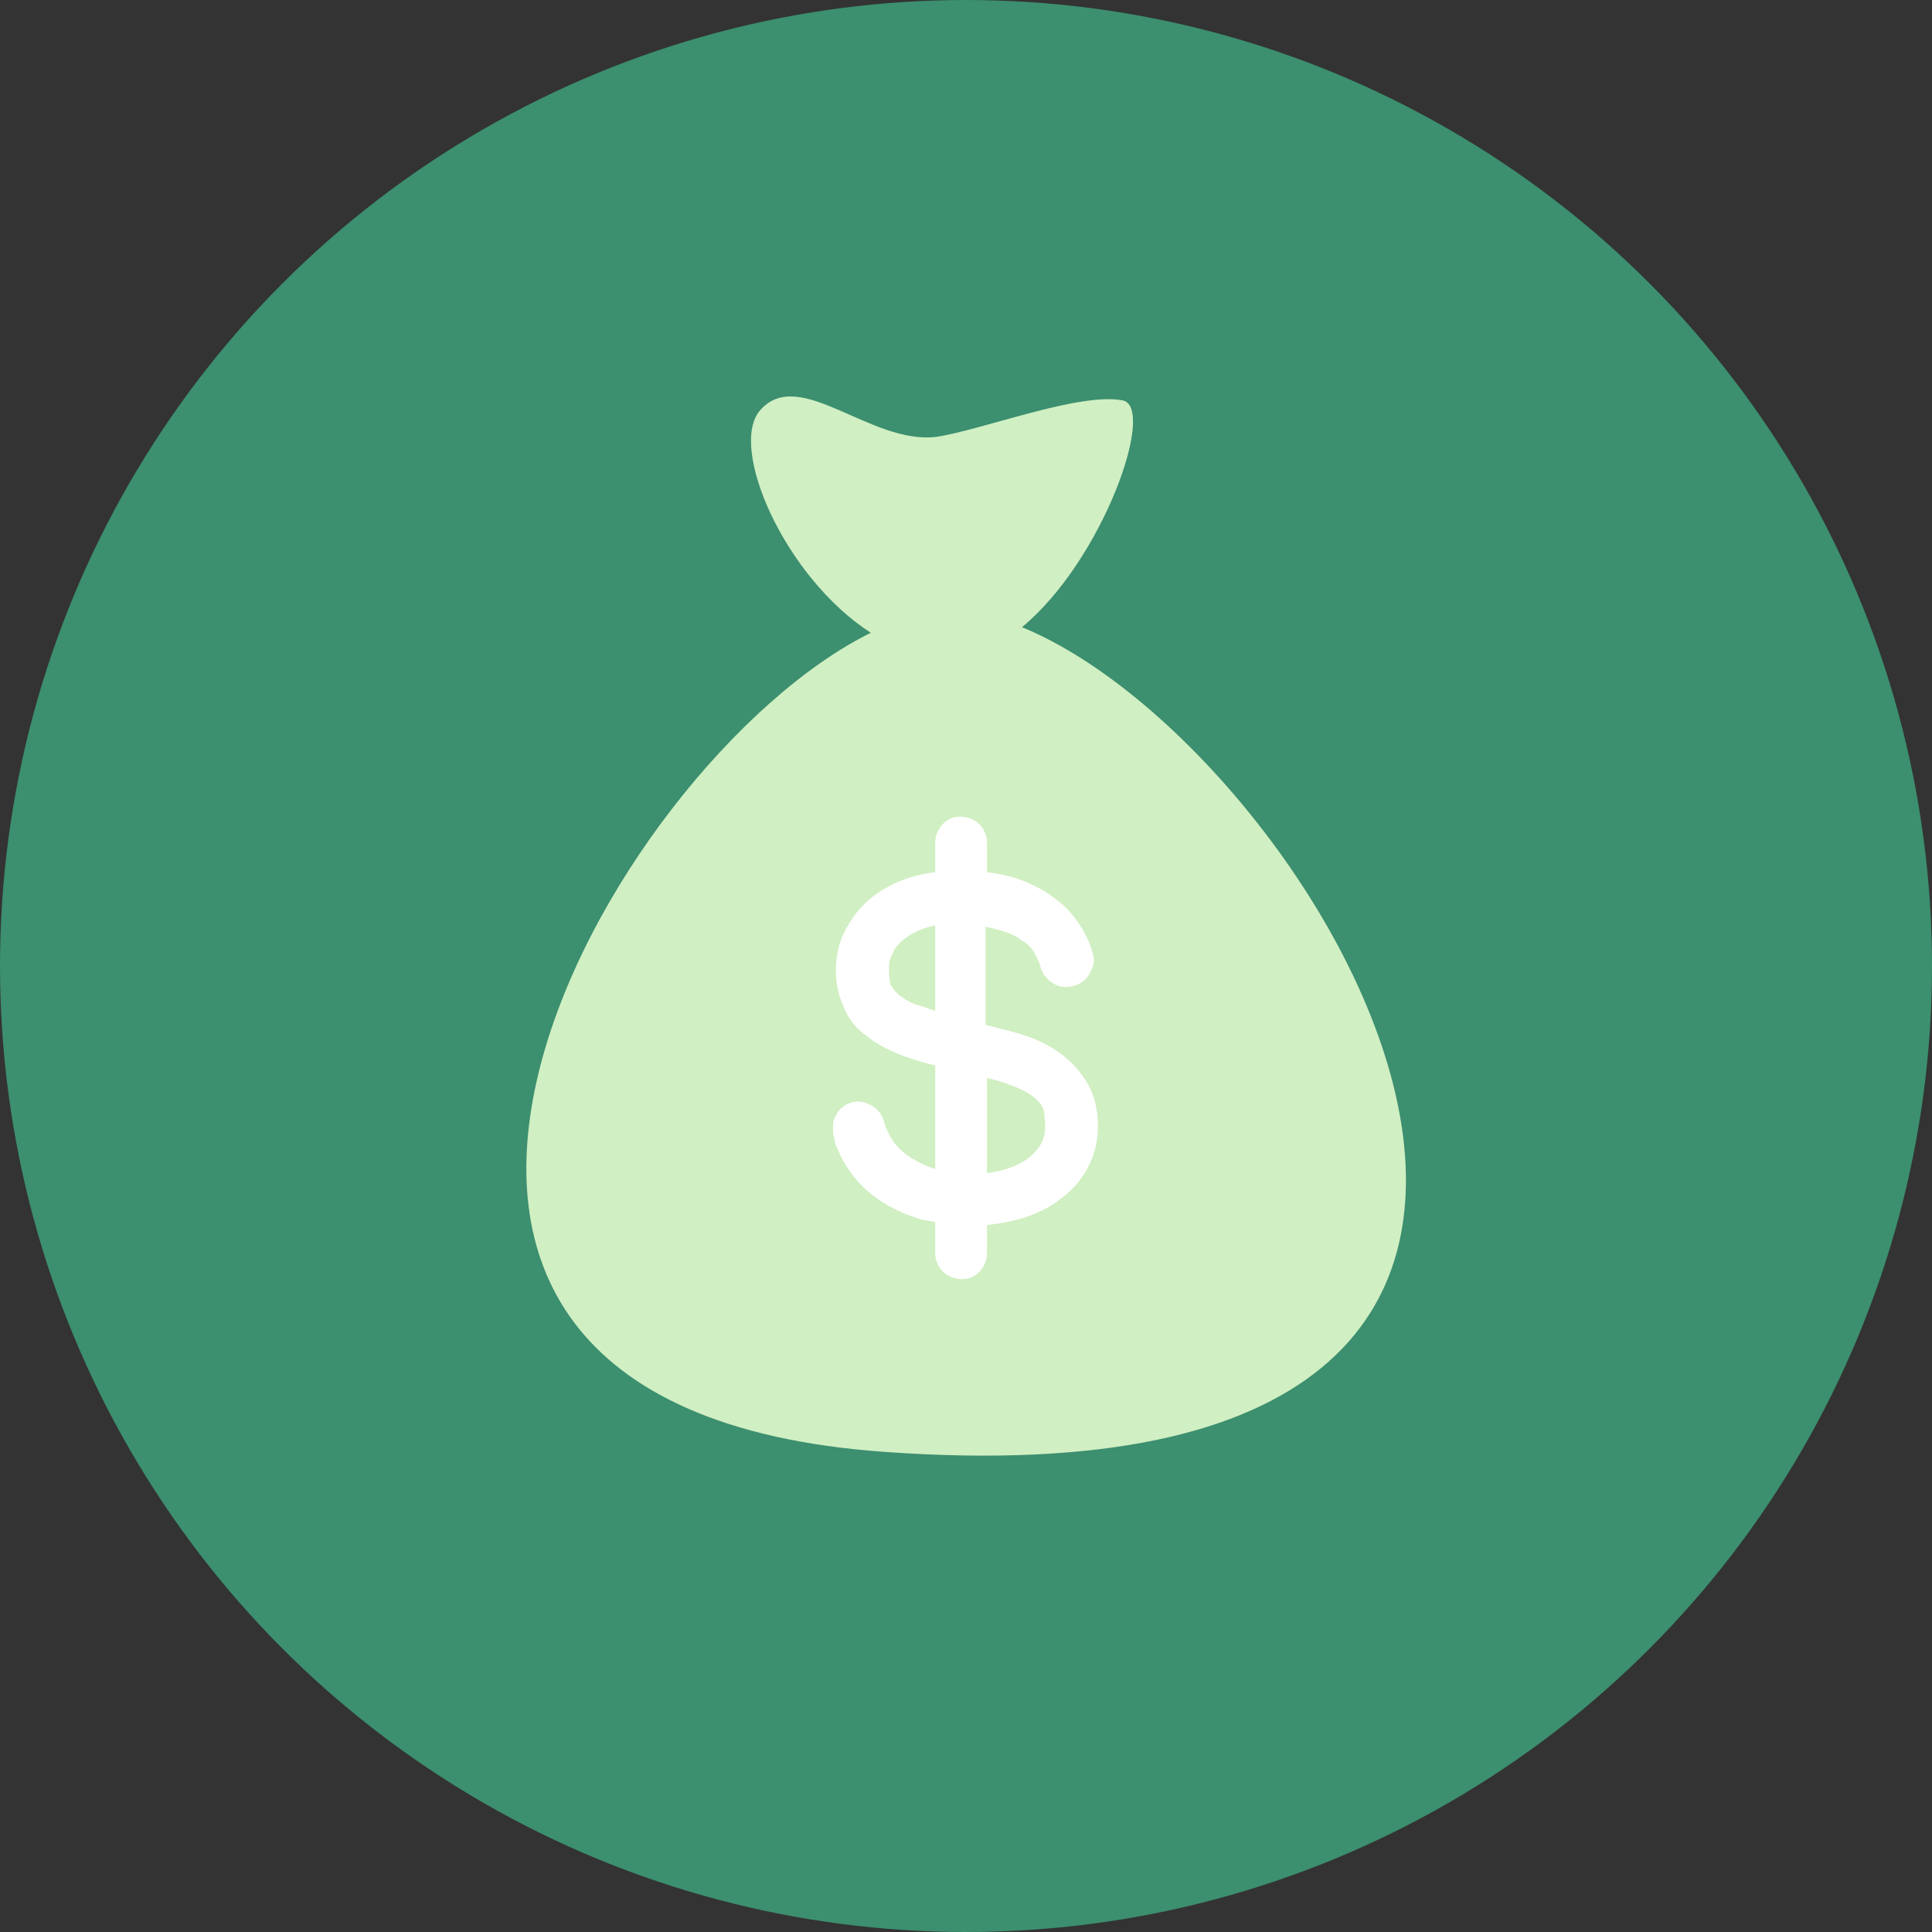 <?xml version="1.0" encoding="utf-8"?>
<!-- Generator: Adobe Illustrator 18.1.1, SVG Export Plug-In . SVG Version: 6.00 Build 0)  -->
<svg version="1.1" id="Lager_1" xmlns="http://www.w3.org/2000/svg" xmlns:xlink="http://www.w3.org/1999/xlink" x="0px" y="0px"
	 viewBox="0 0 138 138" enable-background="new 0 0 138 138" xml:space="preserve">
<rect x="0" y="0" width="138" height="138" fill="#333333" stroke="none"/>
<circle opacity="0.67" fill="#40BC8D" cx="69" cy="69" r="69"/>
<ellipse fill="#FFFFFF" cx="63.9" cy="76.7" rx="22" ry="21"/>
<g>
	<g>
		<g>
			<path fill="#D0EFC2" d="M74.1,78.6c-0.3-0.3-0.6-0.5-1-0.7c-0.8-0.4-1.7-0.7-2.6-0.9v6.8c1.4-0.2,3-0.7,3.8-2l0,0
				c0.4-0.6,0.4-1.4,0.3-2.1C74.6,79.2,74.4,78.9,74.1,78.6z"/>
		</g>
		<g>
			<path fill="#D0EFC2" d="M74.4,81.7C74.4,81.7,74.4,81.7,74.4,81.7L74.4,81.7C74.4,81.7,74.4,81.7,74.4,81.7z"/>
		</g>
		<g>
			<path fill="#D0EFC2" d="M63.9,67.8c-0.2,0.4-0.4,0.8-0.4,1.2c0,0.4,0,0.9,0.1,1.3c0.2,0.4,0.5,0.7,0.8,0.9
				c0.4,0.3,0.8,0.5,1.2,0.6c0.4,0.1,0.8,0.3,1.2,0.4v-6.1C65.8,66.3,64.6,66.8,63.9,67.8z"/>
		</g>
		<g>
			<path fill="#D0EFC2" d="M74.4,81.7C74.4,81.7,74.4,81.7,74.4,81.7L74.4,81.7C74.4,81.7,74.4,81.7,74.4,81.7z"/>
		</g>
		<g>
			<path fill="#D0EFC2" d="M74.4,81.6C74.4,81.6,74.4,81.6,74.4,81.6L74.4,81.6z"/>
		</g>
		<g>
			<path fill="#D0EFC2" d="M73,44.8c5.8-4.8,9.6-15.7,7.2-16.2c-3.1-0.6-10,2.1-13.3,2.6c-4.7,0.6-9.8-5.1-12.6-1.9
				c-2.3,2.6,1.7,11.9,7.9,15.9c-18.7,9.2-44.9,55.2,0.9,58.5C126.4,108.3,94.7,53.7,73,44.8z M78.4,81.1c-0.2,1.8-1.1,3.4-2.6,4.5
				c-1.5,1.2-3.4,1.7-5.3,1.9v2c0,0.5-0.2,1-0.6,1.4c-0.5,0.5-1.3,0.6-2,0.3c-0.7-0.3-1.1-1-1.1-1.7v-2.2c-0.3-0.1-0.6-0.1-1-0.2
				c-1.7-0.5-3.4-1.4-4.6-2.8c-0.6-0.7-1.1-1.5-1.4-2.3c-0.1-0.2-0.2-0.4-0.2-0.7c-0.1-0.2-0.1-0.4-0.1-0.6c0-0.4,0-0.7,0.2-1
				c0.3-0.7,1.1-1.1,1.8-1c0.7,0.1,1.4,0.6,1.6,1.3c0.1,0.2,0.1,0.4,0.2,0.6c0.1,0.2,0.2,0.4,0.3,0.6c0.2,0.4,0.5,0.7,0.8,1
				c0.7,0.6,1.5,1,2.4,1.3v-7.4c-1.7-0.4-3.5-1-4.9-2.1c-0.7-0.5-1.3-1.2-1.6-2c-0.4-0.8-0.6-1.8-0.6-2.7c0-0.9,0.2-1.9,0.6-2.7
				c0.4-0.8,0.9-1.5,1.5-2.1c1.4-1.3,3.2-2,5-2.2v-0.2v-1.9c0-0.5,0.2-1,0.6-1.4c0.5-0.5,1.3-0.6,2-0.3c0.7,0.3,1.1,1,1.1,1.7v1.9
				v0.2c0.2,0,0.5,0.1,0.7,0.1c1.8,0.3,3.5,1.1,4.9,2.4c0.6,0.6,1.1,1.3,1.5,2.1c0.1,0.2,0.2,0.4,0.3,0.7c0.1,0.2,0.1,0.4,0.2,0.7
				c0.1,0.4,0,0.7-0.2,1.1c-0.3,0.7-1,1.1-1.8,1.1c-0.7,0-1.4-0.5-1.7-1.2c-0.1-0.2-0.1-0.4-0.2-0.6c-0.1-0.2-0.2-0.4-0.3-0.6
				c-0.2-0.4-0.5-0.7-0.9-0.9c-0.7-0.6-1.7-0.8-2.6-1v7c1.1,0.3,2.1,0.5,3.2,0.9c1.6,0.6,3,1.6,3.9,3c-0.1-0.2-0.3-0.5,0,0
				c0.3,0.5,0.1,0.2,0,0C78.3,78.3,78.5,79.7,78.4,81.1z"/>
		</g>
		<g>
			<path fill="#D0EFC2" d="M74.3,81.8C74.3,81.8,74.3,81.8,74.3,81.8C74.3,81.8,74.3,81.8,74.3,81.8z"/>
		</g>
	</g>
</g>
</svg>
